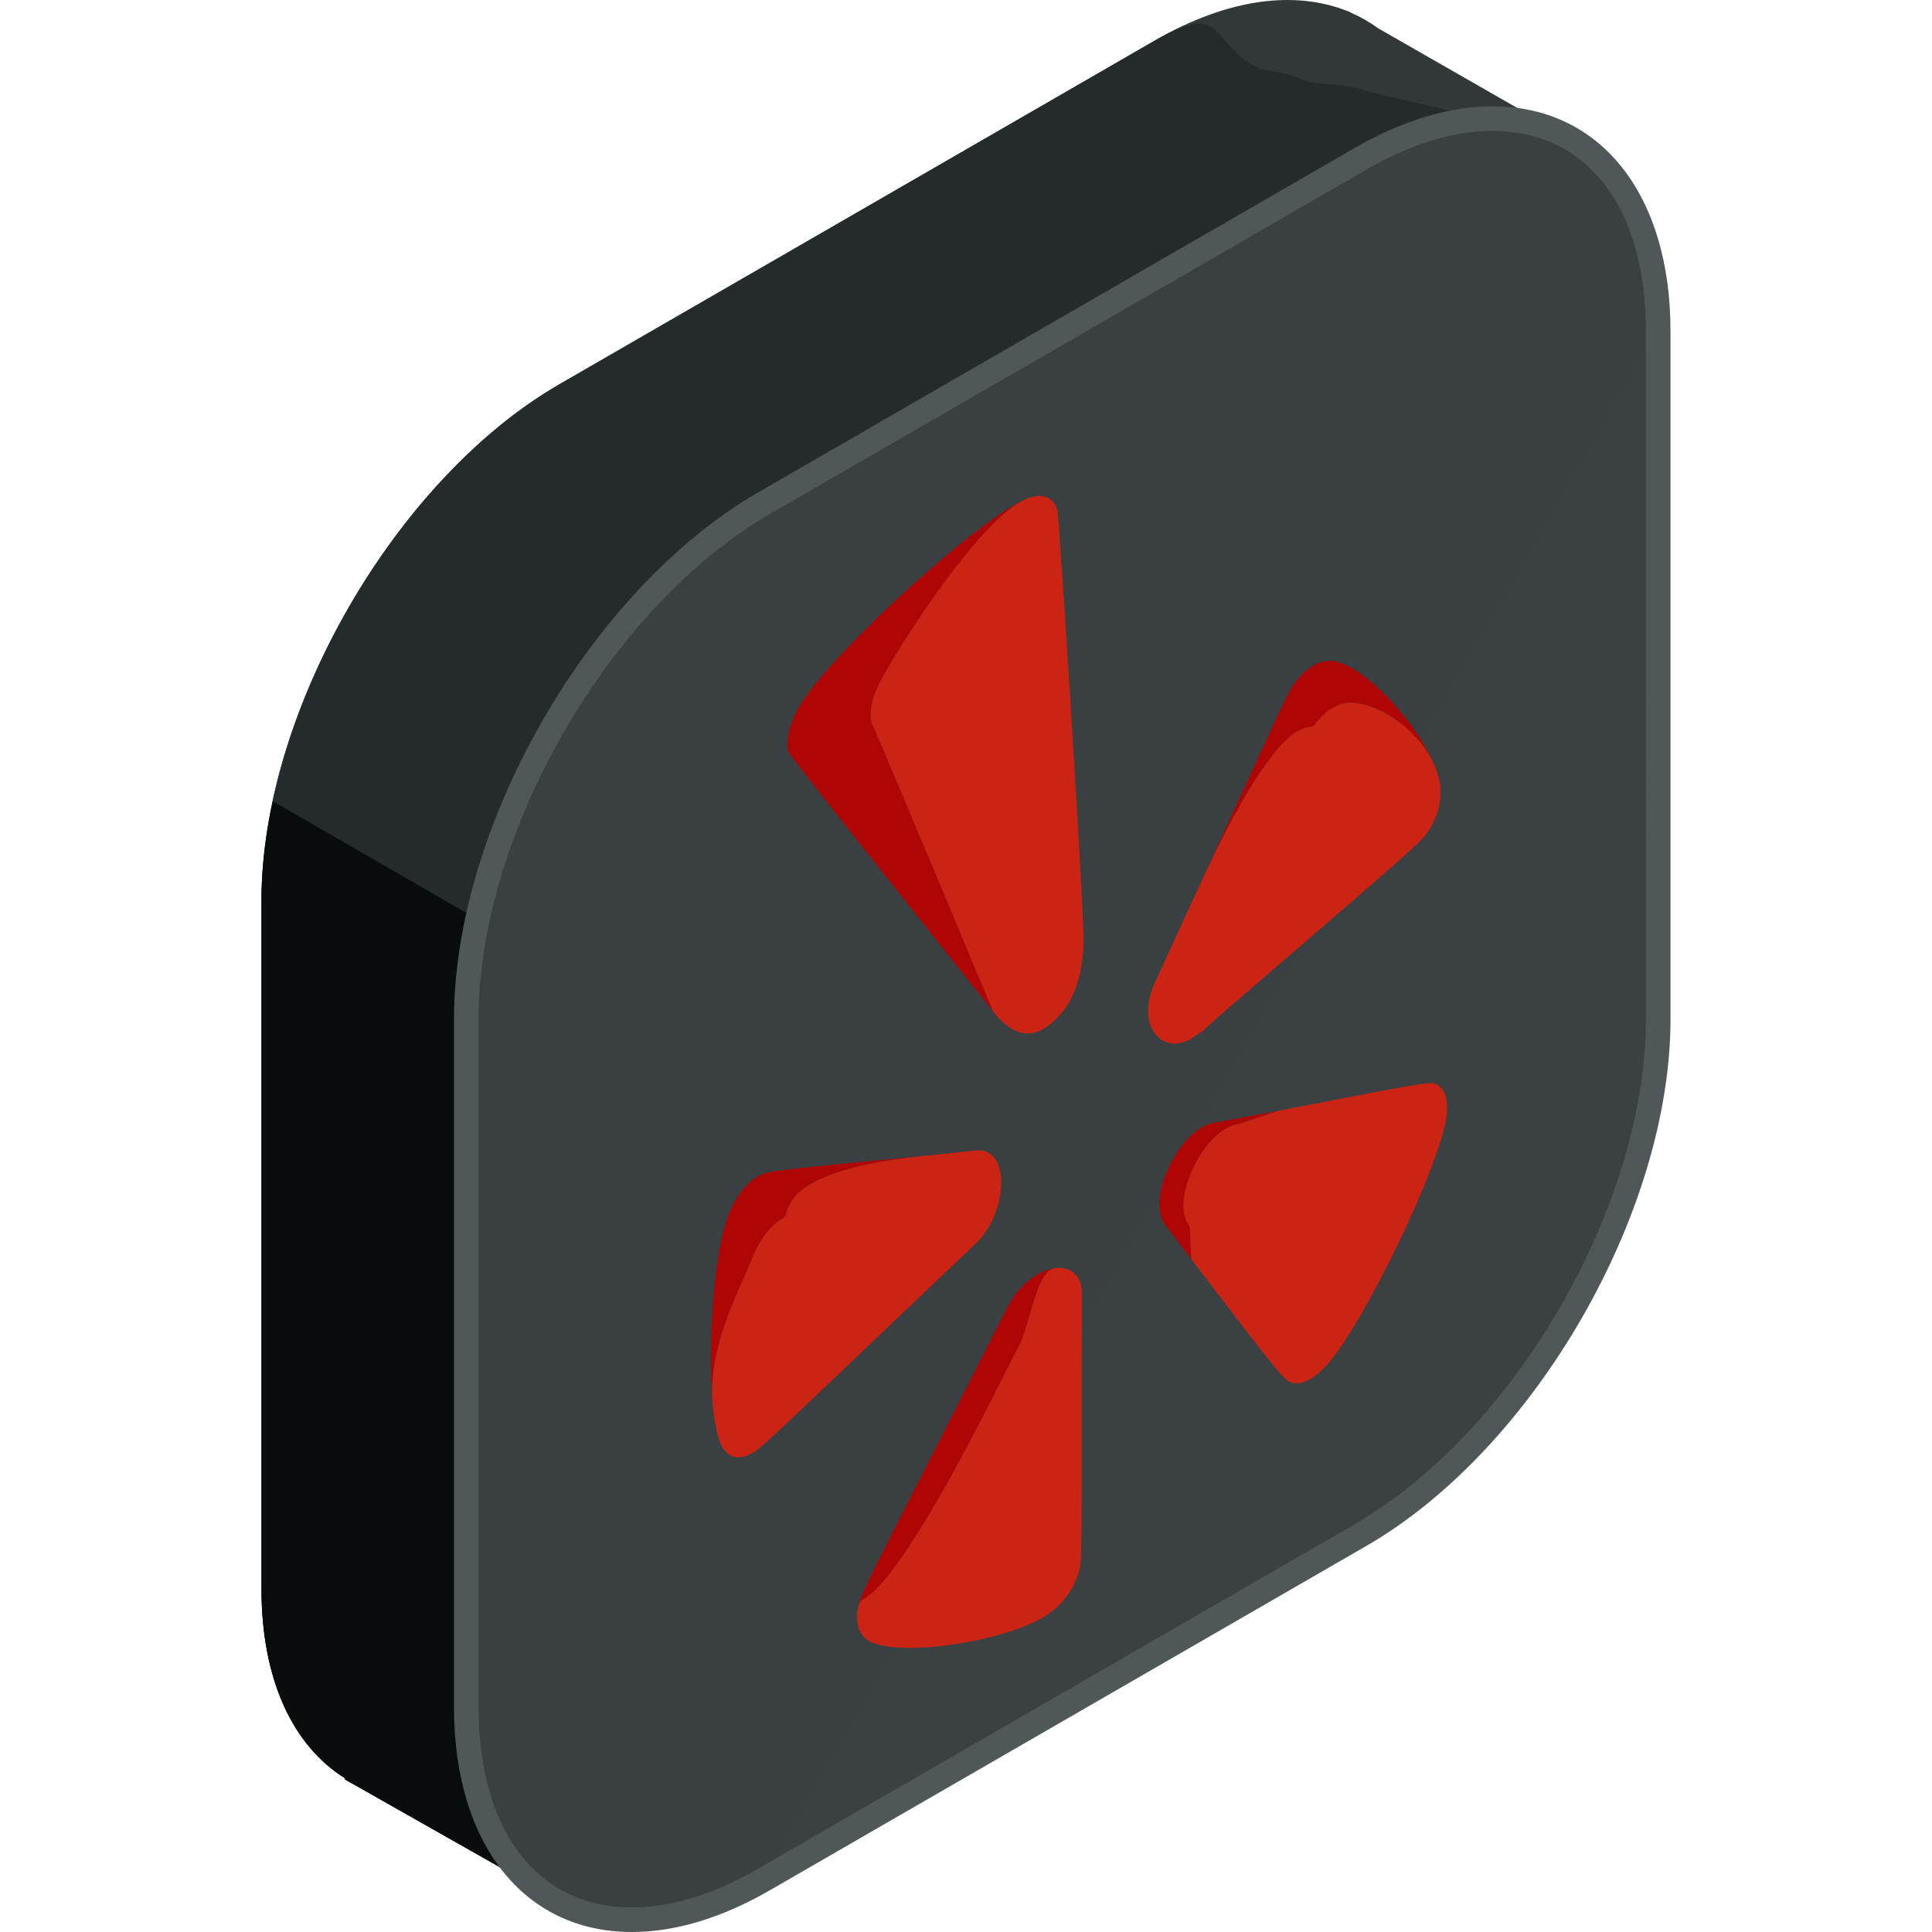 <?xml version="1.0" encoding="iso-8859-1"?>
<!-- Generator: Adobe Illustrator 19.0.0, SVG Export Plug-In . SVG Version: 6.00 Build 0)  -->
<svg xmlns="http://www.w3.org/2000/svg" xmlns:xlink="http://www.w3.org/1999/xlink" version="1.1" id="Capa_1" x="0px" y="0px" viewBox="0 0 504.119 504.119" style="enable-background:new 0 0 504.119 504.119;" xml:space="preserve">
<path style="fill:#323738;" d="M410.12,36.32L359.629,7.396c-2.209-1.607-4.576-2.97-7.093-4.064l-0.744-0.425L351.76,2.97  c-13.584-5.522-31.13-3.525-50.271,7.522l-155.518,89.777c-42.76,24.69-77.737,85.287-77.737,134.668v179.558  c0,24.08,8.361,41.157,21.847,49.538l-0.13,0.232l56.107,31.791l31.555-54.938l123.876-71.511  c42.752-24.69,77.745-85.287,77.745-134.668V90.092L410.12,36.32z"/>
<path style="fill:#252B2D;" d="M410.12,36.32l-54.048-12.674c-2.209-1.611-13.245-1.568-15.762-2.666l-4.005-1.607l-7.215-1.339  c-13.584-5.522-8.46-18.593-27.601-7.546l-155.518,89.781c-42.76,24.69-77.737,85.287-77.737,134.668v179.558  c0,24.08,8.361,41.157,21.847,49.538l-0.13,0.232l56.107,31.791l31.555-54.938l123.876-71.511  c42.752-24.69,77.745-85.287,77.745-134.668V90.092L410.12,36.32z"/>
<path style="fill:#090C0C;" d="M71.196,209.069c-1.887,8.787-2.962,17.495-2.962,25.868v179.558c0,24.08,8.361,41.157,21.847,49.538  l-0.13,0.232l56.107,31.791l31.555-54.938l123.876-71.511c7.263-4.194,14.285-9.496,20.96-15.537L71.196,209.069z"/>
<path style="fill:#3B4142;" d="M199.42,131.261c-42.76,24.69-77.753,85.287-77.753,134.668v179.558  c0,49.38,34.993,69.577,77.753,44.891l155.506-89.781c42.76-24.69,77.753-85.287,77.753-134.668V86.374  c0-49.38-34.993-69.577-77.753-44.891L199.42,131.261z"/>
<path style="opacity:0.2;fill:#383E3F;enable-background:new    ;" d="M432.679,86.374c0-49.38-34.993-69.577-77.753-44.891  L199.42,131.261c-42.76,24.69-77.753,85.287-77.753,134.668v179.558c0,49.38,34.993,69.577,77.753,44.891"/>
<path style="fill:#4F5759;" d="M164.88,504.119h-0.008c-28.192,0-46.407-23.016-46.407-58.632V265.929  c0-50.527,35.592-112.187,79.344-137.44l155.514-89.781c12.607-7.278,24.769-10.965,36.147-10.965  c28.191,0,46.415,23.016,46.415,58.632v179.558c0,50.527-35.6,112.187-79.352,137.44l-155.514,89.781  C188.412,500.429,176.258,504.119,164.88,504.119z M389.474,34.158c-10.24,0-21.323,3.399-32.937,10.098l-155.518,89.777  c-41.984,24.245-76.146,83.413-76.146,131.895v179.558c0,32.209,15.325,52.22,39.999,52.22h0.008  c10.24,0,21.315-3.403,32.929-10.102l155.514-89.777c41.984-24.241,76.146-83.413,76.146-131.895V86.374  C429.473,54.166,414.149,34.158,389.474,34.158z"/>
<g style="enable-background:new    ;">
	<g>
		<path style="fill:#AF0505;" d="M197.73,306.995c-2.981,1.717-5.632,5.104-7.479,9.551c-4.057,10-5.711,35.107-4.265,50.302    c0.528,5.01,1.367,8.909,2.56,10.87c1.623,2.71,4.368,3.281,7.538,1.571c0.13-0.067,0.252-0.134,0.386-0.213    c1.934-1.115,5.285-4.265,40.641-37.975l16.868-16.033c4.167-3.651,6.999-9.803,7.231-15.691c0.016-0.386,0.024-0.752,0.016-1.111    c0.008,0.358,0,0.729-0.016,1.111c-0.232,5.888-3.064,12.044-7.231,15.691l-16.868,16.033    c-35.36,33.709-38.707,36.856-40.641,37.975c-0.13,0.079-0.252,0.146-0.386,0.213c-3.17,1.709-5.916,1.134-7.538-1.571    c-1.197-1.961-2.036-5.856-2.56-10.87c-1.445-15.195,6.554-29.259,10.602-39.259c1.851-4.447,4.506-7.83,7.479-9.559    c0.13-0.063,0.256-0.142,0.386-0.205c1.205-0.697,0.142-4.88,7.278-8.995c5.022-2.899,14.119-5.778,30.929-7.389    c-40.696,3.895-42.496,4.151-44.548,5.341C197.986,306.849,197.853,306.924,197.73,306.995"/>
		<path style="fill:#AF0505;" d="M270.73,332.508c-3.194,1.843-6.152,5.069-8.094,9.031l-8.287,16.297    c-28.361,55.438-29.542,57.943-30.224,60.648c0.681-2.71,5.317,3.978,33.717-51.527l8.279-16.301    c2.58-5.313,4.128-17.117,8.066-19.389c0.327-0.189,0.681-0.311,1.044-0.366C273.731,331.099,272.207,331.658,270.73,332.508"/>
		<path style="fill:#AF0505;" d="M342.575,173.725c-1.67,0.961-3.265,2.446-4.691,4.383c-1.65,2.241-2.871,4.848-25.769,54.816    c14.305-31.232,22.193-39.668,26.486-42.145c1.099-0.634,1.961-0.878,2.643-1.012c0.681-0.165,1.166-0.201,1.528-0.406    c0.126-0.079,0.244-0.177,0.343-0.307c1.418-1.93,3.005-3.391,4.667-4.352c1.457-0.839,2.966-1.296,4.474-1.339    c7.223-0.035,17.089,6.483,21.429,15.013c-5.341-11.622-19.204-25.974-26.691-25.939    C345.505,172.449,344.017,172.894,342.575,173.725"/>
		<path style="fill:#AF0505;" d="M268.414,129.938c0.043-0.016,0.083-0.031,0.126-0.043    C268.497,129.906,268.457,129.922,268.414,129.938 M264.751,131.71c-14.848,8.57-49.412,40.507-56.383,52.945    c-2.473,4.454-3.403,8.759-2.631,11.63c1.229,2.229,53.406,67.639,53.406,67.639c5.423,7.058,10.118,6.298,13.147,4.549    c1.292-0.744,2.284-1.686,2.903-2.257c1.91-1.816,7.656-7.231,7.526-22.032c0.13,14.801-5.616,20.216-7.526,22.032    c-0.618,0.575-1.611,1.512-2.903,2.257c-3.029,1.745-7.723,2.509-13.147-4.549c0,0-30.456-73.011-31.689-75.248    c-0.768-2.871,0.158-7.133,2.635-11.626c7.148-12.765,24.856-39.57,36.151-46.088c0.673-0.39,1.319-0.705,1.942-0.937    C267.209,130.383,266.055,130.958,264.751,131.71"/>
		<path style="fill:#AF0505;" d="M313.588,294.152c-3.048,1.76-6.109,5.289-8.334,9.846c-3.194,6.404-3.679,12.686-1.111,15.762    l6.695,8.81c22.579,29.59,24.281,31.638,25.943,32.122c1.489,0.528,3.206,0.228,5.057-0.843c1.256-0.721,2.572-1.804,3.907-3.21    c9.527-9.929,30.279-52.901,31.72-65.662c0.079-0.697,0.114-1.355,0.106-1.961c0.008,0.607-0.032,1.264-0.106,1.961    c-1.441,12.761-22.193,55.729-31.72,65.662c-1.335,1.406-2.651,2.493-3.907,3.21c-1.851,1.067-3.568,1.371-5.057,0.843    c-1.662-0.484-3.363-2.536-25.943-32.122l-0.386-8.476c-2.564-3.076-2.079-9.37,1.079-15.742c2.245-4.573,5.293-8.097,8.334-9.85    c1.115-0.646,2.233-1.056,3.312-1.185l10.52-3.505l-16.794,3.151C315.821,293.1,314.711,293.502,313.588,294.152"/>
	</g>
	<g>
		<path style="fill:#CC2414;" d="M211.732,308.834c-7.136,4.116-6.073,8.298-7.278,8.995c-0.126,0.063-0.252,0.142-0.386,0.205    c-2.977,1.725-5.632,5.112-7.479,9.559c-4.049,10-12.052,24.06-10.602,39.259c0.528,5.01,1.367,8.909,2.56,10.87    c1.623,2.71,4.368,3.281,7.538,1.571c0.13-0.067,0.252-0.134,0.386-0.213c1.934-1.115,5.285-4.265,40.641-37.975l16.868-16.033    c4.167-3.651,6.999-9.803,7.231-15.691c0.016-0.386,0.024-0.752,0.016-1.111c-0.083-5.38-2.651-8.594-6.672-8.05l-11.898,1.229    C225.851,303.057,216.753,305.936,211.732,308.834"/>
		<path style="fill:#CC2414;" d="M274.188,331.268c-3.938,2.272-5.486,14.076-8.066,19.389l-8.279,16.301    c-28.4,55.505-33.036,48.821-33.717,51.527c-0.417,1.615-0.599,3.167-0.414,4.514c0.15,1.942,0.945,3.552,2.284,4.691    c6.199,4.986,34.146,1.276,46.096-5.624c0.87-0.5,1.654-1.02,2.336-1.552c3.529-2.777,6.077-6.573,7.144-10.665    c0.642-2.564,0.713-4.143,0.685-50.609l0.055-20.748c0.272-5.207-2.509-8.157-7.085-7.593    C274.869,330.957,274.515,331.079,274.188,331.268"/>
		<path style="fill:#CC2414;" d="M347.778,184.702c-1.662,0.961-3.245,2.422-4.667,4.352c-0.098,0.13-0.217,0.232-0.343,0.307    c-0.362,0.205-0.847,0.24-1.528,0.406c-0.681,0.134-1.544,0.378-2.643,1.012c-4.293,2.477-12.182,10.913-26.486,42.145    L301.654,255.7c-2.761,5.486-2.745,11.071-0.071,14.289c2.249,2.725,5.754,3.041,9.271,1.016c0.831-0.48,1.662-1.095,2.477-1.839    l-0.217,0.579c2.123-2.174,5.9-5.435,12.804-11.362c42.91-36.915,44.556-38.53,46.245-40.791    c2.588-3.525,3.911-7.719,3.647-11.752l-0.008-0.417c-0.224-2.422-0.989-4.809-2.131-7.046    c-4.344-8.527-14.206-15.045-21.429-15.013C350.744,183.406,349.235,183.867,347.778,184.702"/>
		<path style="fill:#CC2414;" d="M266.236,130.962c-11.295,6.518-28.999,33.323-36.151,46.088    c-2.477,4.498-3.403,8.759-2.635,11.626c1.229,2.237,31.689,75.248,31.689,75.248c5.423,7.058,10.118,6.298,13.147,4.549    c1.292-0.744,2.284-1.686,2.903-2.257c1.91-1.816,7.656-7.231,7.526-22.032c-0.004-0.725-0.028-1.477-0.067-2.245    c-0.776-19.476-6.136-104.995-6.762-108.776c-0.87-3.182-3.363-4.399-6.971-3.395c-0.118,0.039-0.248,0.083-0.378,0.126    c-0.047,0.012-0.083,0.028-0.126,0.043c-0.079,0.02-0.158,0.051-0.24,0.083C267.555,130.257,266.91,130.572,266.236,130.962"/>
		<path style="fill:#CC2414;" d="M319.87,294.502c-3.04,1.753-6.089,5.278-8.334,9.85c-3.163,6.372-3.647,12.666-1.079,15.742    l0.386,8.476c22.579,29.59,24.281,31.638,25.943,32.122c1.489,0.528,3.206,0.228,5.057-0.843c1.256-0.721,2.572-1.804,3.907-3.21    c9.527-9.929,30.279-52.901,31.72-65.662c0.079-0.697,0.114-1.355,0.106-1.961c0-3.332-1.122-5.518-3.194-6.25    c-1.631-0.465-2.851-0.295-40.68,7.046l-10.52,3.505C322.103,293.451,320.985,293.856,319.87,294.502"/>
	</g>
</g>
<g>
</g>
<g>
</g>
<g>
</g>
<g>
</g>
<g>
</g>
<g>
</g>
<g>
</g>
<g>
</g>
<g>
</g>
<g>
</g>
<g>
</g>
<g>
</g>
<g>
</g>
<g>
</g>
<g>
</g>
</svg>
